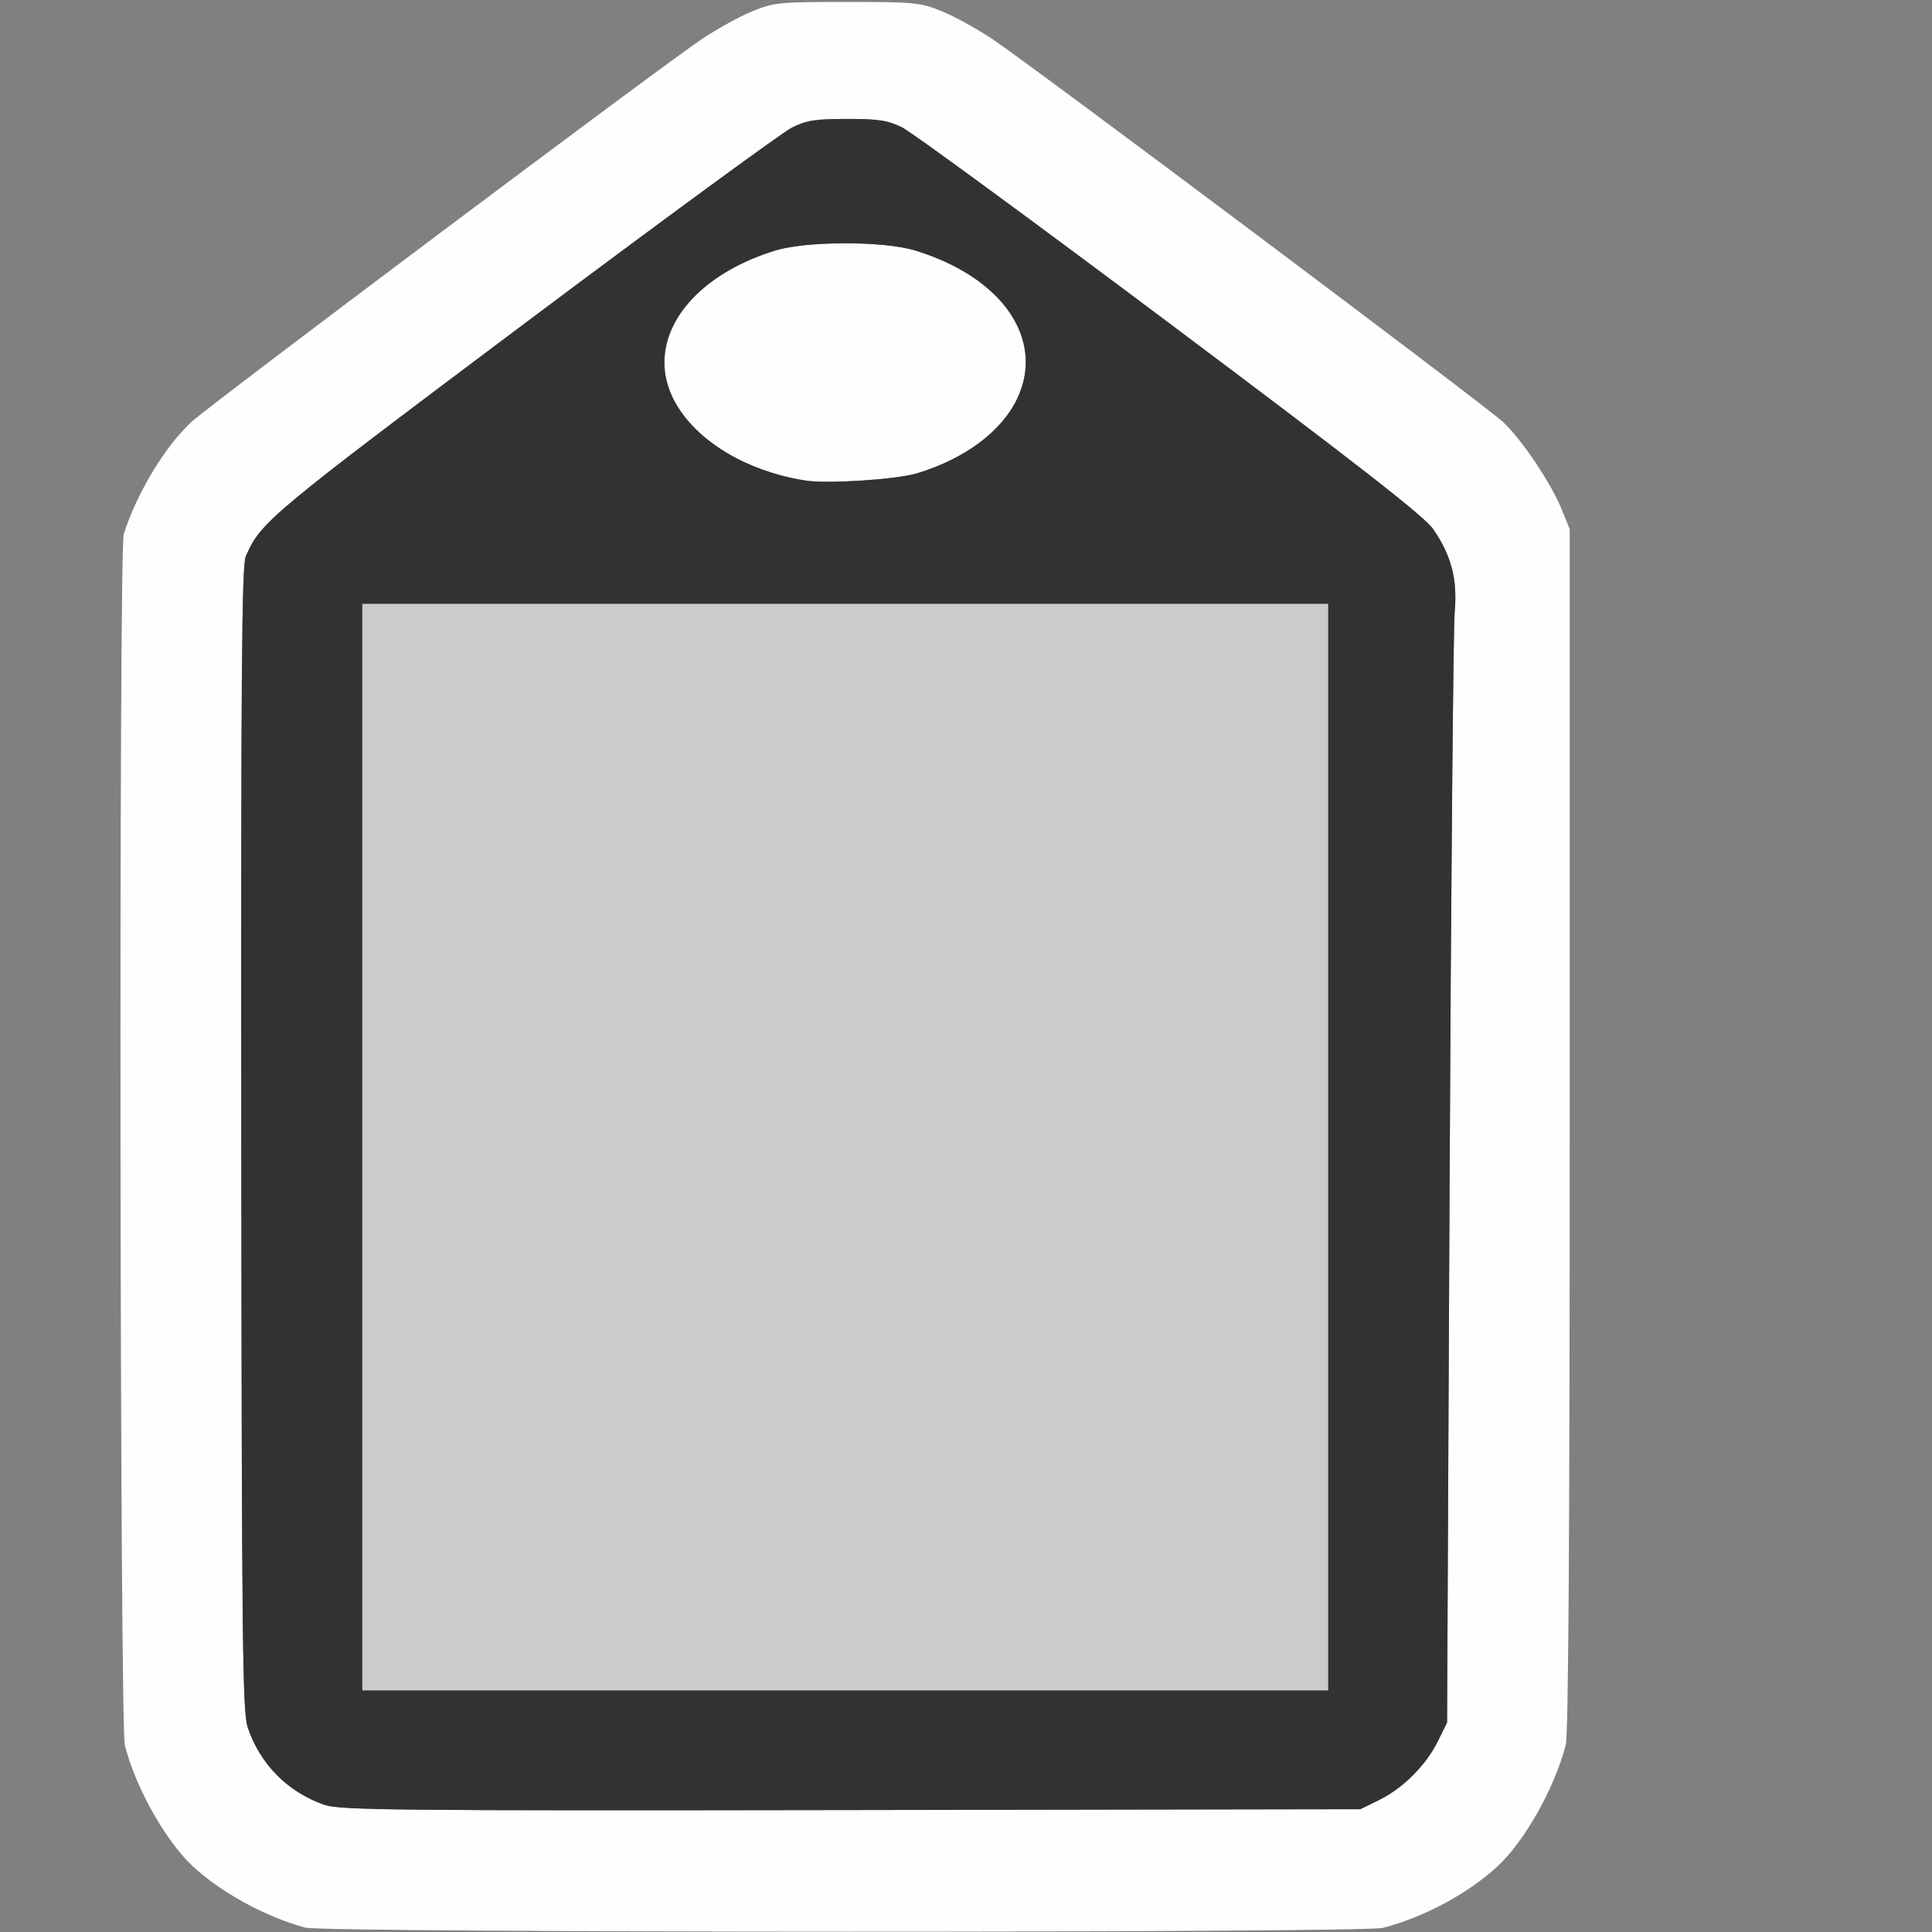 <?xml version="1.0" encoding="UTF-8" standalone="no"?>
<!-- Created with Inkscape (http://www.inkscape.org/) -->

<svg
   version="1.1"
   id="svg2"
   width="1600"
   height="1600"
   viewBox="0 0 1600 1600"
   sodipodi:docname="node_attribute.svg"
   inkscape:version="1.2.2 (732a01da63, 2022-12-09)"
   xmlns:inkscape="http://www.inkscape.org/namespaces/inkscape"
   xmlns:sodipodi="http://sodipodi.sourceforge.net/DTD/sodipodi-0.dtd"
   xmlns="http://www.w3.org/2000/svg"
   xmlns:svg="http://www.w3.org/2000/svg"
   xmlns:rdf="http://www.w3.org/1999/02/22-rdf-syntax-ns#"
   xmlns:cc="http://creativecommons.org/ns#"
   xmlns:dc="http://purl.org/dc/elements/1.1/">
  <rect x="0" y="0" width="1600" height="1600" fill="#808080" stroke="none"/>
  <defs
     id="defs6" />
  <sodipodi:namedview
     pagecolor="#808080"
     bordercolor="#666666"
     borderopacity="1"
     objecttolerance="10"
     gridtolerance="10"
     guidetolerance="10"
     inkscape:pageopacity="0"
     inkscape:pageshadow="2"
     inkscape:window-width="1993"
     inkscape:window-height="1009"
     id="namedview4"
     showgrid="false"
     inkscape:zoom="0.5"
     inkscape:cx="477"
     inkscape:cy="834"
     inkscape:window-x="-8"
     inkscape:window-y="-8"
     inkscape:window-maximized="1"
     inkscape:current-layer="NODE_ATTRIBUTE"
     inkscape:showpageshadow="0"
     inkscape:pagecheckerboard="true"
     inkscape:deskcolor="#d1d1d1" />
  <g
     id="NODE_ATTRIBUTE"
     transform="matrix(100,0,0,100,0,4.9999997e-5)"
     style="stroke-width:0.011">
    <path
       style="fill:none;stroke-width:0"
       d="M 0,8 V 0 L 3.242,0.002 C 5.025,0.004 6.463,0.012 6.438,0.021 6.202,0.099 6.01,0.192 5.812,0.324 5.477,0.548 1.727,3.361 1.583,3.496 1.362,3.704 1.135,4.081 1.025,4.422 c -0.042,0.13 -0.033,9.863 0.009,10.031 0.082,0.331 0.284,0.706 0.509,0.949 0.205,0.22 0.639,0.468 0.988,0.563 0.074,0.02 -0.315,0.031 -1.211,0.033 L 0,16 Z m 11.469,7.965 c 0.331,-0.09 0.697,-0.289 0.933,-0.508 0.226,-0.21 0.471,-0.645 0.565,-1.004 0.022,-0.085 0.033,-1.733 0.033,-5.097 L 13,4.383 12.931,4.215 C 12.844,4 12.603,3.642 12.448,3.496 12.304,3.361 8.554,0.548 8.219,0.324 8.021,0.192 7.829,0.099 7.594,0.021 7.568,0.012 9.449,0.004 11.773,0.002 L 16,0 v 8 8 L 13.68,15.997 C 12.151,15.995 11.397,15.984 11.469,15.965 Z"
       id="path825"
       inkscape:connector-curvature="0" />
    <path
       style="fill:#fefefe;stroke-width:0"
       d="M 2.531,15.965 C 2.2,15.875 1.834,15.675 1.598,15.457 1.371,15.246 1.121,14.801 1.034,14.453 0.992,14.284 0.983,4.551 1.025,4.422 1.135,4.081 1.362,3.704 1.583,3.496 1.727,3.361 5.477,0.548 5.812,0.324 5.941,0.238 6.131,0.133 6.234,0.092 6.41,0.02 6.459,0.016 7.016,0.016 c 0.557,0 0.605,0.005 0.781,0.076 C 7.9,0.133 8.09,0.238 8.219,0.324 c 0.335,0.224 4.086,3.036 4.23,3.172 0.155,0.146 0.395,0.504 0.483,0.719 L 13,4.383 l -1.87e-4,4.972 c -1.25e-4,3.365 -0.011,5.013 -0.033,5.097 -0.094,0.358 -0.339,0.794 -0.565,1.004 -0.242,0.224 -0.607,0.421 -0.949,0.51 -0.163,0.043 -8.764,0.041 -8.922,-0.002 z m 8.891,-1.058 c 0.199,-0.099 0.386,-0.286 0.485,-0.485 l 0.077,-0.156 0.021,-4.484 c 0.011,-2.466 0.03,-4.588 0.042,-4.714 C 12.071,4.8 12.02,4.601 11.869,4.382 11.798,4.279 11.255,3.855 9.697,2.687 8.554,1.83 7.553,1.097 7.473,1.057 7.351,0.996 7.279,0.985 7.016,0.985 c -0.263,0 -0.335,0.011 -0.458,0.072 C 6.478,1.097 5.477,1.83 4.334,2.687 2.226,4.268 2.158,4.324 2.035,4.609 c -0.033,0.076 -0.04,1.001 -0.036,4.823 0.004,4.219 0.01,4.745 0.054,4.875 0.104,0.305 0.329,0.533 0.635,0.64 0.126,0.044 0.584,0.049 4.359,0.043 l 4.219,-0.007 z m -4.75,-10.927 C 6.332,3.927 6.002,3.78 5.789,3.584 5.226,3.067 5.528,2.346 6.423,2.074 c 0.26,-0.079 0.893,-0.079 1.154,0 C 7.991,2.2 8.297,2.426 8.426,2.703 8.653,3.188 8.299,3.707 7.594,3.92 7.424,3.971 6.854,4.009 6.672,3.98 Z"
       id="path823"
       inkscape:connector-curvature="0" />
    <path
       style="fill:#cbcbcb;stroke-width:0"
       d="M 3,9.5 V 5 h 4 4 V 9.5 14 H 7 3 Z"
       id="path821"
       inkscape:connector-curvature="0" />
    <path
       style="fill:#323232;stroke-width:0"
       d="M 2.688,14.948 C 2.381,14.84 2.156,14.613 2.052,14.308 2.008,14.178 2.002,13.652 1.998,9.433 1.995,5.611 2.002,4.685 2.035,4.609 2.158,4.324 2.226,4.268 4.334,2.687 5.477,1.83 6.478,1.097 6.558,1.057 6.68,0.996 6.752,0.985 7.016,0.985 c 0.263,0 0.335,0.011 0.458,0.072 0.08,0.04 1.08,0.773 2.223,1.63 1.558,1.168 2.102,1.592 2.172,1.695 0.151,0.219 0.202,0.417 0.178,0.685 -0.011,0.126 -0.03,2.247 -0.042,4.714 l -0.021,4.484 -0.077,0.156 c -0.099,0.199 -0.286,0.386 -0.485,0.485 l -0.156,0.077 -4.219,0.007 c -3.776,0.006 -4.234,0.001 -4.359,-0.043 z M 11,9.5 V 5 H 7 3 V 9.5 14 h 4 4 z M 7.594,3.92 C 7.991,3.8 8.299,3.57 8.426,3.297 8.656,2.807 8.299,2.293 7.577,2.074 c -0.26,-0.079 -0.893,-0.079 -1.154,0 C 5.865,2.244 5.501,2.609 5.501,3 c 0,0.453 0.506,0.877 1.171,0.98 0.183,0.028 0.752,-0.009 0.922,-0.06 z"
       id="path819"
       inkscape:connector-curvature="0" />
  </g>
</svg>
